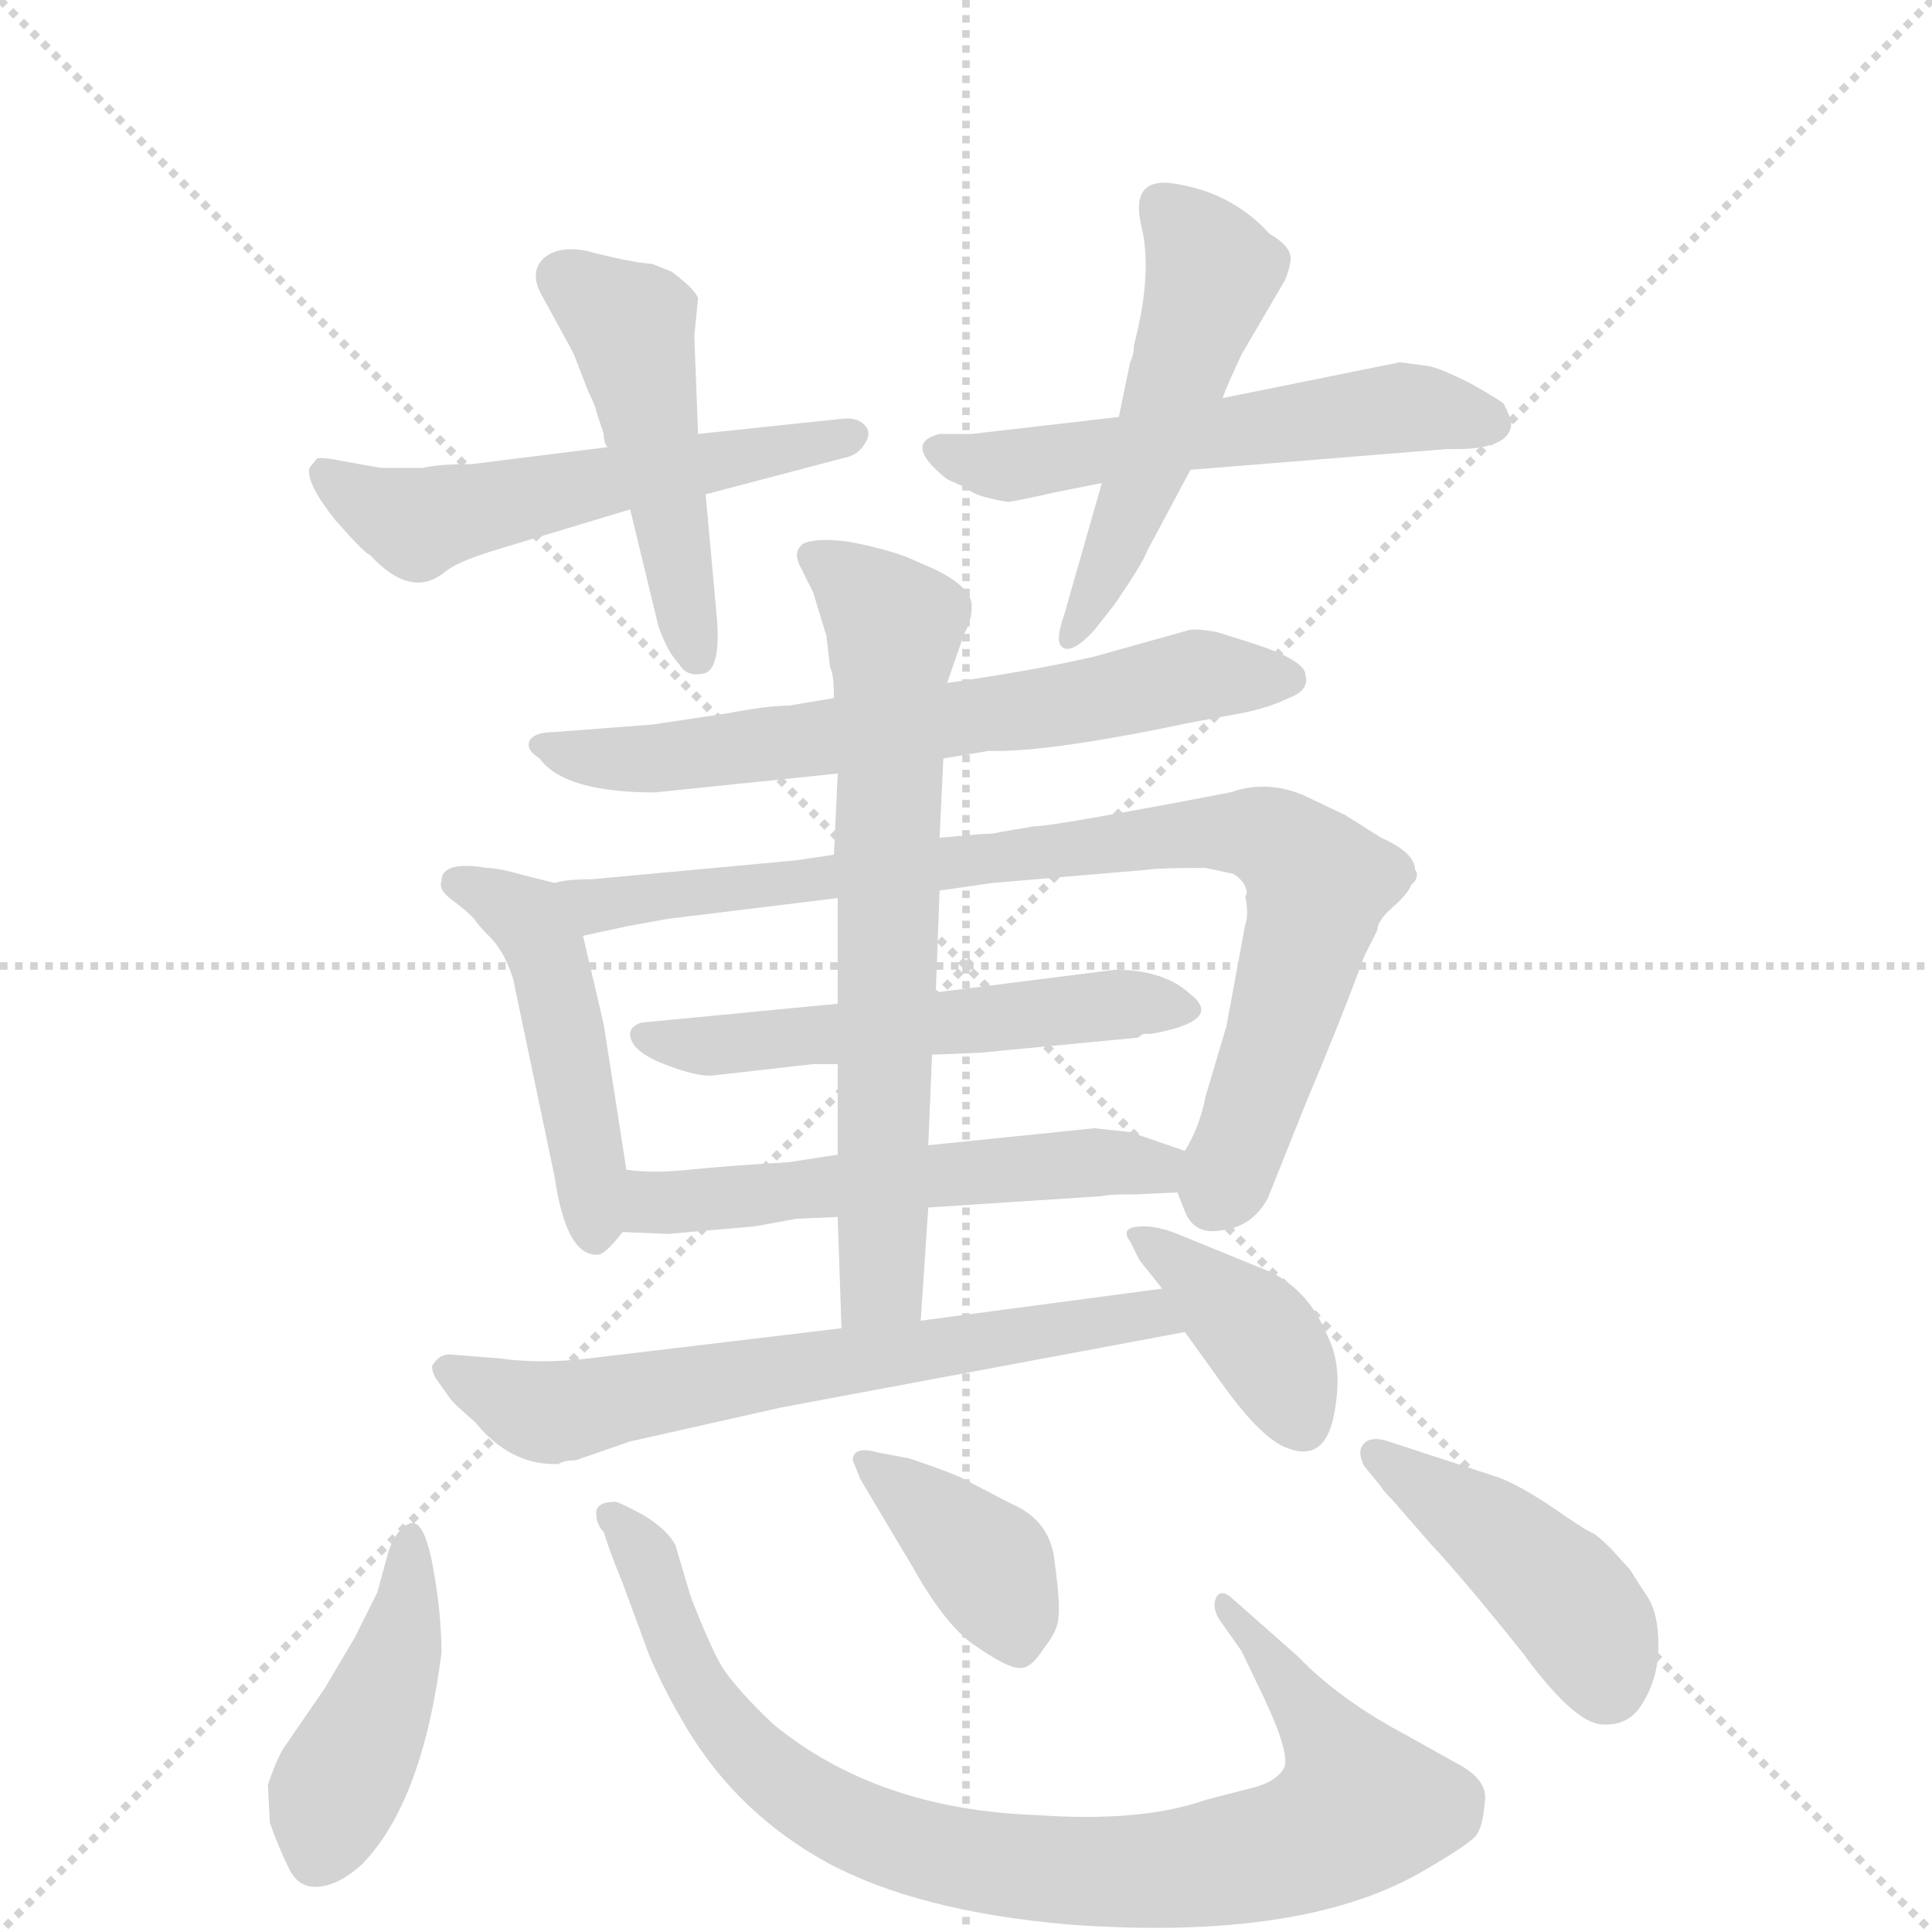 <svg version="1.1" viewBox="0 0 1024 1024" xmlns="http://www.w3.org/2000/svg">
  <g stroke="lightgray" stroke-dasharray="1,1" stroke-width="1" transform="scale(4, 4)">
    <line x1="0" y1="0" x2="256" y2="256"></line>
    <line x1="256" y1="0" x2="0" y2="256"></line>
    <line x1="128" y1="0" x2="128" y2="256"></line>
    <line x1="0" y1="128" x2="256" y2="128"></line>
  </g>
  <g transform="scale(1, -1) translate(0, -860)">
    <style type="text/css">
      
        @keyframes keyframes0 {
          from {
            stroke: blue;
            stroke-dashoffset: 547;
            stroke-width: 128;
          }
          64% {
            animation-timing-function: step-end;
            stroke: blue;
            stroke-dashoffset: 0;
            stroke-width: 128;
          }
          to {
            stroke: black;
            stroke-width: 1024;
          }
        }
        #make-me-a-hanzi-animation-0 {
          animation: keyframes0 0.695s both;
          animation-delay: 0s;
          animation-timing-function: linear;
        }
      
        @keyframes keyframes1 {
          from {
            stroke: blue;
            stroke-dashoffset: 478;
            stroke-width: 128;
          }
          61% {
            animation-timing-function: step-end;
            stroke: blue;
            stroke-dashoffset: 0;
            stroke-width: 128;
          }
          to {
            stroke: black;
            stroke-width: 1024;
          }
        }
        #make-me-a-hanzi-animation-1 {
          animation: keyframes1 0.639s both;
          animation-delay: 0.695s;
          animation-timing-function: linear;
        }
      
        @keyframes keyframes2 {
          from {
            stroke: blue;
            stroke-dashoffset: 546;
            stroke-width: 128;
          }
          64% {
            animation-timing-function: step-end;
            stroke: blue;
            stroke-dashoffset: 0;
            stroke-width: 128;
          }
          to {
            stroke: black;
            stroke-width: 1024;
          }
        }
        #make-me-a-hanzi-animation-2 {
          animation: keyframes2 0.694s both;
          animation-delay: 1.334s;
          animation-timing-function: linear;
        }
      
        @keyframes keyframes3 {
          from {
            stroke: blue;
            stroke-dashoffset: 507;
            stroke-width: 128;
          }
          62% {
            animation-timing-function: step-end;
            stroke: blue;
            stroke-dashoffset: 0;
            stroke-width: 128;
          }
          to {
            stroke: black;
            stroke-width: 1024;
          }
        }
        #make-me-a-hanzi-animation-3 {
          animation: keyframes3 0.663s both;
          animation-delay: 2.028s;
          animation-timing-function: linear;
        }
      
        @keyframes keyframes4 {
          from {
            stroke: blue;
            stroke-dashoffset: 654;
            stroke-width: 128;
          }
          68% {
            animation-timing-function: step-end;
            stroke: blue;
            stroke-dashoffset: 0;
            stroke-width: 128;
          }
          to {
            stroke: black;
            stroke-width: 1024;
          }
        }
        #make-me-a-hanzi-animation-4 {
          animation: keyframes4 0.782s both;
          animation-delay: 2.691s;
          animation-timing-function: linear;
        }
      
        @keyframes keyframes5 {
          from {
            stroke: blue;
            stroke-dashoffset: 470;
            stroke-width: 128;
          }
          60% {
            animation-timing-function: step-end;
            stroke: blue;
            stroke-dashoffset: 0;
            stroke-width: 128;
          }
          to {
            stroke: black;
            stroke-width: 1024;
          }
        }
        #make-me-a-hanzi-animation-5 {
          animation: keyframes5 0.632s both;
          animation-delay: 3.473s;
          animation-timing-function: linear;
        }
      
        @keyframes keyframes6 {
          from {
            stroke: blue;
            stroke-dashoffset: 847;
            stroke-width: 128;
          }
          73% {
            animation-timing-function: step-end;
            stroke: blue;
            stroke-dashoffset: 0;
            stroke-width: 128;
          }
          to {
            stroke: black;
            stroke-width: 1024;
          }
        }
        #make-me-a-hanzi-animation-6 {
          animation: keyframes6 0.939s both;
          animation-delay: 4.106s;
          animation-timing-function: linear;
        }
      
        @keyframes keyframes7 {
          from {
            stroke: blue;
            stroke-dashoffset: 537;
            stroke-width: 128;
          }
          64% {
            animation-timing-function: step-end;
            stroke: blue;
            stroke-dashoffset: 0;
            stroke-width: 128;
          }
          to {
            stroke: black;
            stroke-width: 1024;
          }
        }
        #make-me-a-hanzi-animation-7 {
          animation: keyframes7 0.687s both;
          animation-delay: 5.045s;
          animation-timing-function: linear;
        }
      
        @keyframes keyframes8 {
          from {
            stroke: blue;
            stroke-dashoffset: 546;
            stroke-width: 128;
          }
          64% {
            animation-timing-function: step-end;
            stroke: blue;
            stroke-dashoffset: 0;
            stroke-width: 128;
          }
          to {
            stroke: black;
            stroke-width: 1024;
          }
        }
        #make-me-a-hanzi-animation-8 {
          animation: keyframes8 0.694s both;
          animation-delay: 5.732s;
          animation-timing-function: linear;
        }
      
        @keyframes keyframes9 {
          from {
            stroke: blue;
            stroke-dashoffset: 682;
            stroke-width: 128;
          }
          69% {
            animation-timing-function: step-end;
            stroke: blue;
            stroke-dashoffset: 0;
            stroke-width: 128;
          }
          to {
            stroke: black;
            stroke-width: 1024;
          }
        }
        #make-me-a-hanzi-animation-9 {
          animation: keyframes9 0.805s both;
          animation-delay: 6.426s;
          animation-timing-function: linear;
        }
      
        @keyframes keyframes10 {
          from {
            stroke: blue;
            stroke-dashoffset: 650;
            stroke-width: 128;
          }
          68% {
            animation-timing-function: step-end;
            stroke: blue;
            stroke-dashoffset: 0;
            stroke-width: 128;
          }
          to {
            stroke: black;
            stroke-width: 1024;
          }
        }
        #make-me-a-hanzi-animation-10 {
          animation: keyframes10 0.779s both;
          animation-delay: 7.231s;
          animation-timing-function: linear;
        }
      
        @keyframes keyframes11 {
          from {
            stroke: blue;
            stroke-dashoffset: 382;
            stroke-width: 128;
          }
          55% {
            animation-timing-function: step-end;
            stroke: blue;
            stroke-dashoffset: 0;
            stroke-width: 128;
          }
          to {
            stroke: black;
            stroke-width: 1024;
          }
        }
        #make-me-a-hanzi-animation-11 {
          animation: keyframes11 0.561s both;
          animation-delay: 8.01s;
          animation-timing-function: linear;
        }
      
        @keyframes keyframes12 {
          from {
            stroke: blue;
            stroke-dashoffset: 435;
            stroke-width: 128;
          }
          59% {
            animation-timing-function: step-end;
            stroke: blue;
            stroke-dashoffset: 0;
            stroke-width: 128;
          }
          to {
            stroke: black;
            stroke-width: 1024;
          }
        }
        #make-me-a-hanzi-animation-12 {
          animation: keyframes12 0.604s both;
          animation-delay: 8.571s;
          animation-timing-function: linear;
        }
      
        @keyframes keyframes13 {
          from {
            stroke: blue;
            stroke-dashoffset: 878;
            stroke-width: 128;
          }
          74% {
            animation-timing-function: step-end;
            stroke: blue;
            stroke-dashoffset: 0;
            stroke-width: 128;
          }
          to {
            stroke: black;
            stroke-width: 1024;
          }
        }
        #make-me-a-hanzi-animation-13 {
          animation: keyframes13 0.965s both;
          animation-delay: 9.175s;
          animation-timing-function: linear;
        }
      
        @keyframes keyframes14 {
          from {
            stroke: blue;
            stroke-dashoffset: 383;
            stroke-width: 128;
          }
          55% {
            animation-timing-function: step-end;
            stroke: blue;
            stroke-dashoffset: 0;
            stroke-width: 128;
          }
          to {
            stroke: black;
            stroke-width: 1024;
          }
        }
        #make-me-a-hanzi-animation-14 {
          animation: keyframes14 0.562s both;
          animation-delay: 10.14s;
          animation-timing-function: linear;
        }
      
        @keyframes keyframes15 {
          from {
            stroke: blue;
            stroke-dashoffset: 433;
            stroke-width: 128;
          }
          58% {
            animation-timing-function: step-end;
            stroke: blue;
            stroke-dashoffset: 0;
            stroke-width: 128;
          }
          to {
            stroke: black;
            stroke-width: 1024;
          }
        }
        #make-me-a-hanzi-animation-15 {
          animation: keyframes15 0.602s both;
          animation-delay: 10.701s;
          animation-timing-function: linear;
        }
      
    </style>
    
      <path d="M 322 623 L 250 614 Q 232 614 224 612 L 202 612 L 185 615 Q 170 618 168 617 L 164 612 Q 162 604 178 584 Q 194 566 196 566 Q 218 542 236 557 Q 242 562 261 568 L 334 590 L 374 598 L 450 618 Q 456 620 459 626 Q 462 631 458 635 Q 454 639 446 638 L 370 630 L 322 623 Z" fill="lightgray"></path>
    
      <path d="M 305 670 L 312 652 Q 316 644 316 642 L 320 630 Q 320 625 322 623 L 334 590 L 349 528 Q 354 514 360 508 Q 364 501 373 503 Q 382 505 380 532 L 374 598 L 370 630 L 368 682 L 370 702 Q 368 707 356 716 L 346 720 L 338 721 Q 326 723 311 727 Q 296 730 288 723 Q 280 715 288 702 L 300 680 Q 305 671 305 670 Z" fill="lightgray"></path>
    
      <path d="M 757 666 L 742 668 L 648 649 L 593 639 L 515 630 L 498 630 Q 478 625 502 606 L 513 601 Q 516 597 534 594 Q 537 594 559 599 L 584 604 L 631 611 L 767 622 Q 801 621 801 636 Q 801 638 797 646 Q 795 648 779 657 Q 763 665 757 666 Z" fill="lightgray"></path>
    
      <path d="M 648 649 Q 650 655 658 672 L 679 708 Q 683 714 684 722 Q 685 729 673 736 Q 652 759 620 763 Q 599 765 605 740 Q 611 715 601 677 Q 601 672 599 668 L 593 639 L 584 604 L 564 534 Q 559 520 563 517 Q 568 513 580 526 L 591 540 Q 606 562 608 568 L 631 611 L 648 649 Z" fill="lightgray"></path>
    
      <path d="M 500 458 L 524 462 Q 555 461 631 477 L 658 482 Q 673 485 683 490 Q 694 494 692 502 Q 692 510 664 519 L 645 525 Q 634 527 630 526 L 580 512 Q 550 505 502 498 L 442 490 L 418 486 Q 407 486 386 482 L 346 476 L 294 472 Q 284 472 281 468 Q 278 463 286 458 Q 299 440 347 440 L 444 450 L 500 458 Z" fill="lightgray"></path>
    
      <path d="M 294 392 L 278 396 Q 264 400 258 400 Q 234 404 234 393 Q 232 388 241 382 Q 250 375 252 372 Q 254 369 261 362 Q 268 354 272 341 L 294 236 Q 300 195 316 195 Q 320 194 330 207 C 336 214 336 214 332 240 L 320 317 L 309 364 C 303 390 303 390 294 392 Z" fill="lightgray"></path>
    
      <path d="M 521 418 L 498 416 L 442 407 L 422 404 L 314 394 Q 300 394 294 392 C 264 389 280 358 309 364 L 332 369 L 354 373 L 444 384 L 498 388 L 526 392 L 608 399 Q 615 400 639 400 L 653 397 Q 656 396 659 392 Q 662 387 660 385 Q 662 375 660 370 L 650 316 L 639 279 Q 636 263 628 250 C 621 234 621 234 624 228 L 628 218 Q 633 205 648 208 Q 664 210 672 225 L 692 275 Q 711 320 723 353 L 730 367 Q 730 372 738 379 Q 746 386 748 391 L 750 393 Q 752 397 750 399 Q 750 408 732 416 L 713 428 L 692 438 Q 672 447 652 440 Q 558 422 548 422 L 530 419 Q 527 418 521 418 Z" fill="lightgray"></path>
    
      <path d="M 444 328 L 340 318 Q 334 316 334 312 Q 334 303 352 296 Q 370 289 378 290 L 431 296 L 444 296 L 494 301 L 519 302 L 603 310 L 606 312 L 610 312 Q 649 319 631 333 Q 617 346 591 346 L 496 334 L 444 328 Z" fill="lightgray"></path>
    
      <path d="M 330 207 L 354 206 L 400 210 L 422 214 L 444 215 L 492 220 L 584 226 Q 587 227 603 227 L 624 228 C 654 229 656 240 628 250 L 599 260 L 580 262 L 492 253 L 444 248 L 418 244 Q 384 242 365 240 Q 346 238 332 240 C 302 243 300 208 330 207 Z" fill="lightgray"></path>
    
      <path d="M 498 416 L 500 458 L 502 498 L 511 524 Q 515 531 515 538 Q 516 548 496 558 L 480 565 Q 466 570 449 573 Q 433 575 426 572 Q 420 568 424 560 L 431 546 L 438 523 L 440 506 Q 442 503 442 490 L 444 450 L 442 407 L 444 384 L 444 328 L 444 296 L 444 248 L 444 215 L 446 156 C 447 126 486 130 488 160 L 492 220 L 492 253 L 494 301 L 496 334 L 498 388 L 498 416 Z" fill="lightgray"></path>
    
      <path d="M 446 156 L 312 140 Q 286 137 265 140 L 240 142 Q 233 143 229 136 Q 229 132 232 128 L 237 121 Q 238 119 242 115 L 252 106 Q 270 84 294 84 L 296 84 Q 299 86 305 86 L 334 96 L 414 114 L 628 154 C 657 160 646 181 616 177 L 488 160 L 446 156 Z" fill="lightgray"></path>
    
      <path d="M 628 154 L 646 129 Q 667 99 681 93 Q 702 84 707 110 Q 712 135 704 151 Q 694 176 673 186 L 624 206 Q 614 210 606 210 Q 593 210 599 202 L 604 192 L 616 177 L 628 154 Z" fill="lightgray"></path>
    
      <path d="M 216 52 Q 210 49 206 38 L 200 16 L 188 -8 L 172 -35 L 150 -67 Q 146 -74 142 -86 L 143 -106 Q 148 -120 153 -130 Q 158 -141 169 -140 Q 180 -139 192 -128 Q 224 -95 234 -16 Q 234 6 229 32 Q 224 57 216 52 Z" fill="lightgray"></path>
    
      <path d="M 320 48 Q 323 38 330 21 L 344 -17 Q 352 -36 364 -56 Q 391 -101 438 -127 Q 486 -153 566 -160 Q 688 -169 752 -133 Q 780 -117 783 -112 Q 786 -107 787 -95 Q 789 -83 771 -74 L 746 -60 Q 710 -41 688 -18 L 654 12 Q 648 18 645 14 Q 642 9 646 2 L 658 -15 L 670 -40 Q 685 -72 680 -78 Q 676 -84 666 -87 L 639 -94 Q 605 -106 549 -102 Q 465 -99 410 -54 Q 391 -36 383 -24 Q 376 -12 366 14 L 358 41 Q 354 49 341 57 Q 328 64 326 64 Q 316 64 316 58 Q 316 52 320 48 Z" fill="lightgray"></path>
    
      <path d="M 536 63 L 509 77 Q 500 81 482 87 L 466 90 Q 452 94 452 86 L 456 76 L 484 29 Q 502 -3 518 -13 Q 534 -24 540 -24 Q 546 -25 553 -14 Q 561 -4 561 3 Q 562 10 559 32 Q 557 54 536 63 Z" fill="lightgray"></path>
    
      <path d="M 864 28 L 854 39 Q 849 44 845 47 Q 840 49 823 61 Q 805 73 794 77 L 736 96 Q 727 99 723 95 Q 719 91 723 83 L 732 72 Q 733 70 738 65 L 758 42 Q 775 24 807 -16 Q 834 -53 849 -54 Q 864 -55 871 -42 Q 879 -29 879 -12 Q 879 5 873 14 Q 867 23 864 28 Z" fill="lightgray"></path>
    
    
      <clipPath id="make-me-a-hanzi-clip-0">
        <path d="M 322 623 L 250 614 Q 232 614 224 612 L 202 612 L 185 615 Q 170 618 168 617 L 164 612 Q 162 604 178 584 Q 194 566 196 566 Q 218 542 236 557 Q 242 562 261 568 L 334 590 L 374 598 L 450 618 Q 456 620 459 626 Q 462 631 458 635 Q 454 639 446 638 L 370 630 L 322 623 Z"></path>
      </clipPath>
      <path clip-path="url(#make-me-a-hanzi-clip-0)" d="M 171 611 L 182 599 L 227 584 L 450 630" fill="none" id="make-me-a-hanzi-animation-0" stroke-dasharray="419 838" stroke-linecap="round"></path>
    
      <clipPath id="make-me-a-hanzi-clip-1">
        <path d="M 305 670 L 312 652 Q 316 644 316 642 L 320 630 Q 320 625 322 623 L 334 590 L 349 528 Q 354 514 360 508 Q 364 501 373 503 Q 382 505 380 532 L 374 598 L 370 630 L 368 682 L 370 702 Q 368 707 356 716 L 346 720 L 338 721 Q 326 723 311 727 Q 296 730 288 723 Q 280 715 288 702 L 300 680 Q 305 671 305 670 Z"></path>
      </clipPath>
      <path clip-path="url(#make-me-a-hanzi-clip-1)" d="M 299 713 L 334 687 L 369 512" fill="none" id="make-me-a-hanzi-animation-1" stroke-dasharray="350 700" stroke-linecap="round"></path>
    
      <clipPath id="make-me-a-hanzi-clip-2">
        <path d="M 757 666 L 742 668 L 648 649 L 593 639 L 515 630 L 498 630 Q 478 625 502 606 L 513 601 Q 516 597 534 594 Q 537 594 559 599 L 584 604 L 631 611 L 767 622 Q 801 621 801 636 Q 801 638 797 646 Q 795 648 779 657 Q 763 665 757 666 Z"></path>
      </clipPath>
      <path clip-path="url(#make-me-a-hanzi-clip-2)" d="M 501 618 L 547 614 L 739 644 L 788 637" fill="none" id="make-me-a-hanzi-animation-2" stroke-dasharray="418 836" stroke-linecap="round"></path>
    
      <clipPath id="make-me-a-hanzi-clip-3">
        <path d="M 648 649 Q 650 655 658 672 L 679 708 Q 683 714 684 722 Q 685 729 673 736 Q 652 759 620 763 Q 599 765 605 740 Q 611 715 601 677 Q 601 672 599 668 L 593 639 L 584 604 L 564 534 Q 559 520 563 517 Q 568 513 580 526 L 591 540 Q 606 562 608 568 L 631 611 L 648 649 Z"></path>
      </clipPath>
      <path clip-path="url(#make-me-a-hanzi-clip-3)" d="M 617 749 L 639 724 L 640 707 L 605 604 L 566 521" fill="none" id="make-me-a-hanzi-animation-3" stroke-dasharray="379 758" stroke-linecap="round"></path>
    
      <clipPath id="make-me-a-hanzi-clip-4">
        <path d="M 500 458 L 524 462 Q 555 461 631 477 L 658 482 Q 673 485 683 490 Q 694 494 692 502 Q 692 510 664 519 L 645 525 Q 634 527 630 526 L 580 512 Q 550 505 502 498 L 442 490 L 418 486 Q 407 486 386 482 L 346 476 L 294 472 Q 284 472 281 468 Q 278 463 286 458 Q 299 440 347 440 L 444 450 L 500 458 Z"></path>
      </clipPath>
      <path clip-path="url(#make-me-a-hanzi-clip-4)" d="M 289 466 L 337 456 L 564 486 L 636 502 L 682 500" fill="none" id="make-me-a-hanzi-animation-4" stroke-dasharray="526 1052" stroke-linecap="round"></path>
    
      <clipPath id="make-me-a-hanzi-clip-5">
        <path d="M 294 392 L 278 396 Q 264 400 258 400 Q 234 404 234 393 Q 232 388 241 382 Q 250 375 252 372 Q 254 369 261 362 Q 268 354 272 341 L 294 236 Q 300 195 316 195 Q 320 194 330 207 C 336 214 336 214 332 240 L 320 317 L 309 364 C 303 390 303 390 294 392 Z"></path>
      </clipPath>
      <path clip-path="url(#make-me-a-hanzi-clip-5)" d="M 243 391 L 280 373 L 287 361 L 307 275 L 315 205" fill="none" id="make-me-a-hanzi-animation-5" stroke-dasharray="342 684" stroke-linecap="round"></path>
    
      <clipPath id="make-me-a-hanzi-clip-6">
        <path d="M 521 418 L 498 416 L 442 407 L 422 404 L 314 394 Q 300 394 294 392 C 264 389 280 358 309 364 L 332 369 L 354 373 L 444 384 L 498 388 L 526 392 L 608 399 Q 615 400 639 400 L 653 397 Q 656 396 659 392 Q 662 387 660 385 Q 662 375 660 370 L 650 316 L 639 279 Q 636 263 628 250 C 621 234 621 234 624 228 L 628 218 Q 633 205 648 208 Q 664 210 672 225 L 692 275 Q 711 320 723 353 L 730 367 Q 730 372 738 379 Q 746 386 748 391 L 750 393 Q 752 397 750 399 Q 750 408 732 416 L 713 428 L 692 438 Q 672 447 652 440 Q 558 422 548 422 L 530 419 Q 527 418 521 418 Z"></path>
      </clipPath>
      <path clip-path="url(#make-me-a-hanzi-clip-6)" d="M 299 386 L 316 380 L 643 421 L 677 414 L 699 391 L 676 307 L 643 223" fill="none" id="make-me-a-hanzi-animation-6" stroke-dasharray="719 1438" stroke-linecap="round"></path>
    
      <clipPath id="make-me-a-hanzi-clip-7">
        <path d="M 444 328 L 340 318 Q 334 316 334 312 Q 334 303 352 296 Q 370 289 378 290 L 431 296 L 444 296 L 494 301 L 519 302 L 603 310 L 606 312 L 610 312 Q 649 319 631 333 Q 617 346 591 346 L 496 334 L 444 328 Z"></path>
      </clipPath>
      <path clip-path="url(#make-me-a-hanzi-clip-7)" d="M 341 311 L 383 306 L 585 328 L 620 323" fill="none" id="make-me-a-hanzi-animation-7" stroke-dasharray="409 818" stroke-linecap="round"></path>
    
      <clipPath id="make-me-a-hanzi-clip-8">
        <path d="M 330 207 L 354 206 L 400 210 L 422 214 L 444 215 L 492 220 L 584 226 Q 587 227 603 227 L 624 228 C 654 229 656 240 628 250 L 599 260 L 580 262 L 492 253 L 444 248 L 418 244 Q 384 242 365 240 Q 346 238 332 240 C 302 243 300 208 330 207 Z"></path>
      </clipPath>
      <path clip-path="url(#make-me-a-hanzi-clip-8)" d="M 336 234 L 347 223 L 360 223 L 583 244 L 608 241 L 619 246" fill="none" id="make-me-a-hanzi-animation-8" stroke-dasharray="418 836" stroke-linecap="round"></path>
    
      <clipPath id="make-me-a-hanzi-clip-9">
        <path d="M 498 416 L 500 458 L 502 498 L 511 524 Q 515 531 515 538 Q 516 548 496 558 L 480 565 Q 466 570 449 573 Q 433 575 426 572 Q 420 568 424 560 L 431 546 L 438 523 L 440 506 Q 442 503 442 490 L 444 450 L 442 407 L 444 384 L 444 328 L 444 296 L 444 248 L 444 215 L 446 156 C 447 126 486 130 488 160 L 492 220 L 492 253 L 494 301 L 496 334 L 498 388 L 498 416 Z"></path>
      </clipPath>
      <path clip-path="url(#make-me-a-hanzi-clip-9)" d="M 432 565 L 474 528 L 468 184 L 452 164" fill="none" id="make-me-a-hanzi-animation-9" stroke-dasharray="554 1108" stroke-linecap="round"></path>
    
      <clipPath id="make-me-a-hanzi-clip-10">
        <path d="M 446 156 L 312 140 Q 286 137 265 140 L 240 142 Q 233 143 229 136 Q 229 132 232 128 L 237 121 Q 238 119 242 115 L 252 106 Q 270 84 294 84 L 296 84 Q 299 86 305 86 L 334 96 L 414 114 L 628 154 C 657 160 646 181 616 177 L 488 160 L 446 156 Z"></path>
      </clipPath>
      <path clip-path="url(#make-me-a-hanzi-clip-10)" d="M 237 134 L 291 111 L 609 164 L 620 157" fill="none" id="make-me-a-hanzi-animation-10" stroke-dasharray="522 1044" stroke-linecap="round"></path>
    
      <clipPath id="make-me-a-hanzi-clip-11">
        <path d="M 628 154 L 646 129 Q 667 99 681 93 Q 702 84 707 110 Q 712 135 704 151 Q 694 176 673 186 L 624 206 Q 614 210 606 210 Q 593 210 599 202 L 604 192 L 616 177 L 628 154 Z"></path>
      </clipPath>
      <path clip-path="url(#make-me-a-hanzi-clip-11)" d="M 609 201 L 668 152 L 690 108" fill="none" id="make-me-a-hanzi-animation-11" stroke-dasharray="254 508" stroke-linecap="round"></path>
    
      <clipPath id="make-me-a-hanzi-clip-12">
        <path d="M 216 52 Q 210 49 206 38 L 200 16 L 188 -8 L 172 -35 L 150 -67 Q 146 -74 142 -86 L 143 -106 Q 148 -120 153 -130 Q 158 -141 169 -140 Q 180 -139 192 -128 Q 224 -95 234 -16 Q 234 6 229 32 Q 224 57 216 52 Z"></path>
      </clipPath>
      <path clip-path="url(#make-me-a-hanzi-clip-12)" d="M 218 45 L 209 -22 L 167 -125" fill="none" id="make-me-a-hanzi-animation-12" stroke-dasharray="307 614" stroke-linecap="round"></path>
    
      <clipPath id="make-me-a-hanzi-clip-13">
        <path d="M 320 48 Q 323 38 330 21 L 344 -17 Q 352 -36 364 -56 Q 391 -101 438 -127 Q 486 -153 566 -160 Q 688 -169 752 -133 Q 780 -117 783 -112 Q 786 -107 787 -95 Q 789 -83 771 -74 L 746 -60 Q 710 -41 688 -18 L 654 12 Q 648 18 645 14 Q 642 9 646 2 L 658 -15 L 670 -40 Q 685 -72 680 -78 Q 676 -84 666 -87 L 639 -94 Q 605 -106 549 -102 Q 465 -99 410 -54 Q 391 -36 383 -24 Q 376 -12 366 14 L 358 41 Q 354 49 341 57 Q 328 64 326 64 Q 316 64 316 58 Q 316 52 320 48 Z"></path>
      </clipPath>
      <path clip-path="url(#make-me-a-hanzi-clip-13)" d="M 324 56 L 345 30 L 374 -41 L 410 -81 L 465 -113 L 514 -126 L 631 -130 L 688 -118 L 721 -98 L 711 -72 L 666 -8 L 648 8" fill="none" id="make-me-a-hanzi-animation-13" stroke-dasharray="750 1500" stroke-linecap="round"></path>
    
      <clipPath id="make-me-a-hanzi-clip-14">
        <path d="M 536 63 L 509 77 Q 500 81 482 87 L 466 90 Q 452 94 452 86 L 456 76 L 484 29 Q 502 -3 518 -13 Q 534 -24 540 -24 Q 546 -25 553 -14 Q 561 -4 561 3 Q 562 10 559 32 Q 557 54 536 63 Z"></path>
      </clipPath>
      <path clip-path="url(#make-me-a-hanzi-clip-14)" d="M 460 84 L 525 28 L 539 -11" fill="none" id="make-me-a-hanzi-animation-14" stroke-dasharray="255 510" stroke-linecap="round"></path>
    
      <clipPath id="make-me-a-hanzi-clip-15">
        <path d="M 864 28 L 854 39 Q 849 44 845 47 Q 840 49 823 61 Q 805 73 794 77 L 736 96 Q 727 99 723 95 Q 719 91 723 83 L 732 72 Q 733 70 738 65 L 758 42 Q 775 24 807 -16 Q 834 -53 849 -54 Q 864 -55 871 -42 Q 879 -29 879 -12 Q 879 5 873 14 Q 867 23 864 28 Z"></path>
      </clipPath>
      <path clip-path="url(#make-me-a-hanzi-clip-15)" d="M 730 89 L 793 46 L 833 10 L 852 -33" fill="none" id="make-me-a-hanzi-animation-15" stroke-dasharray="305 610" stroke-linecap="round"></path>
    
  </g>
</svg>